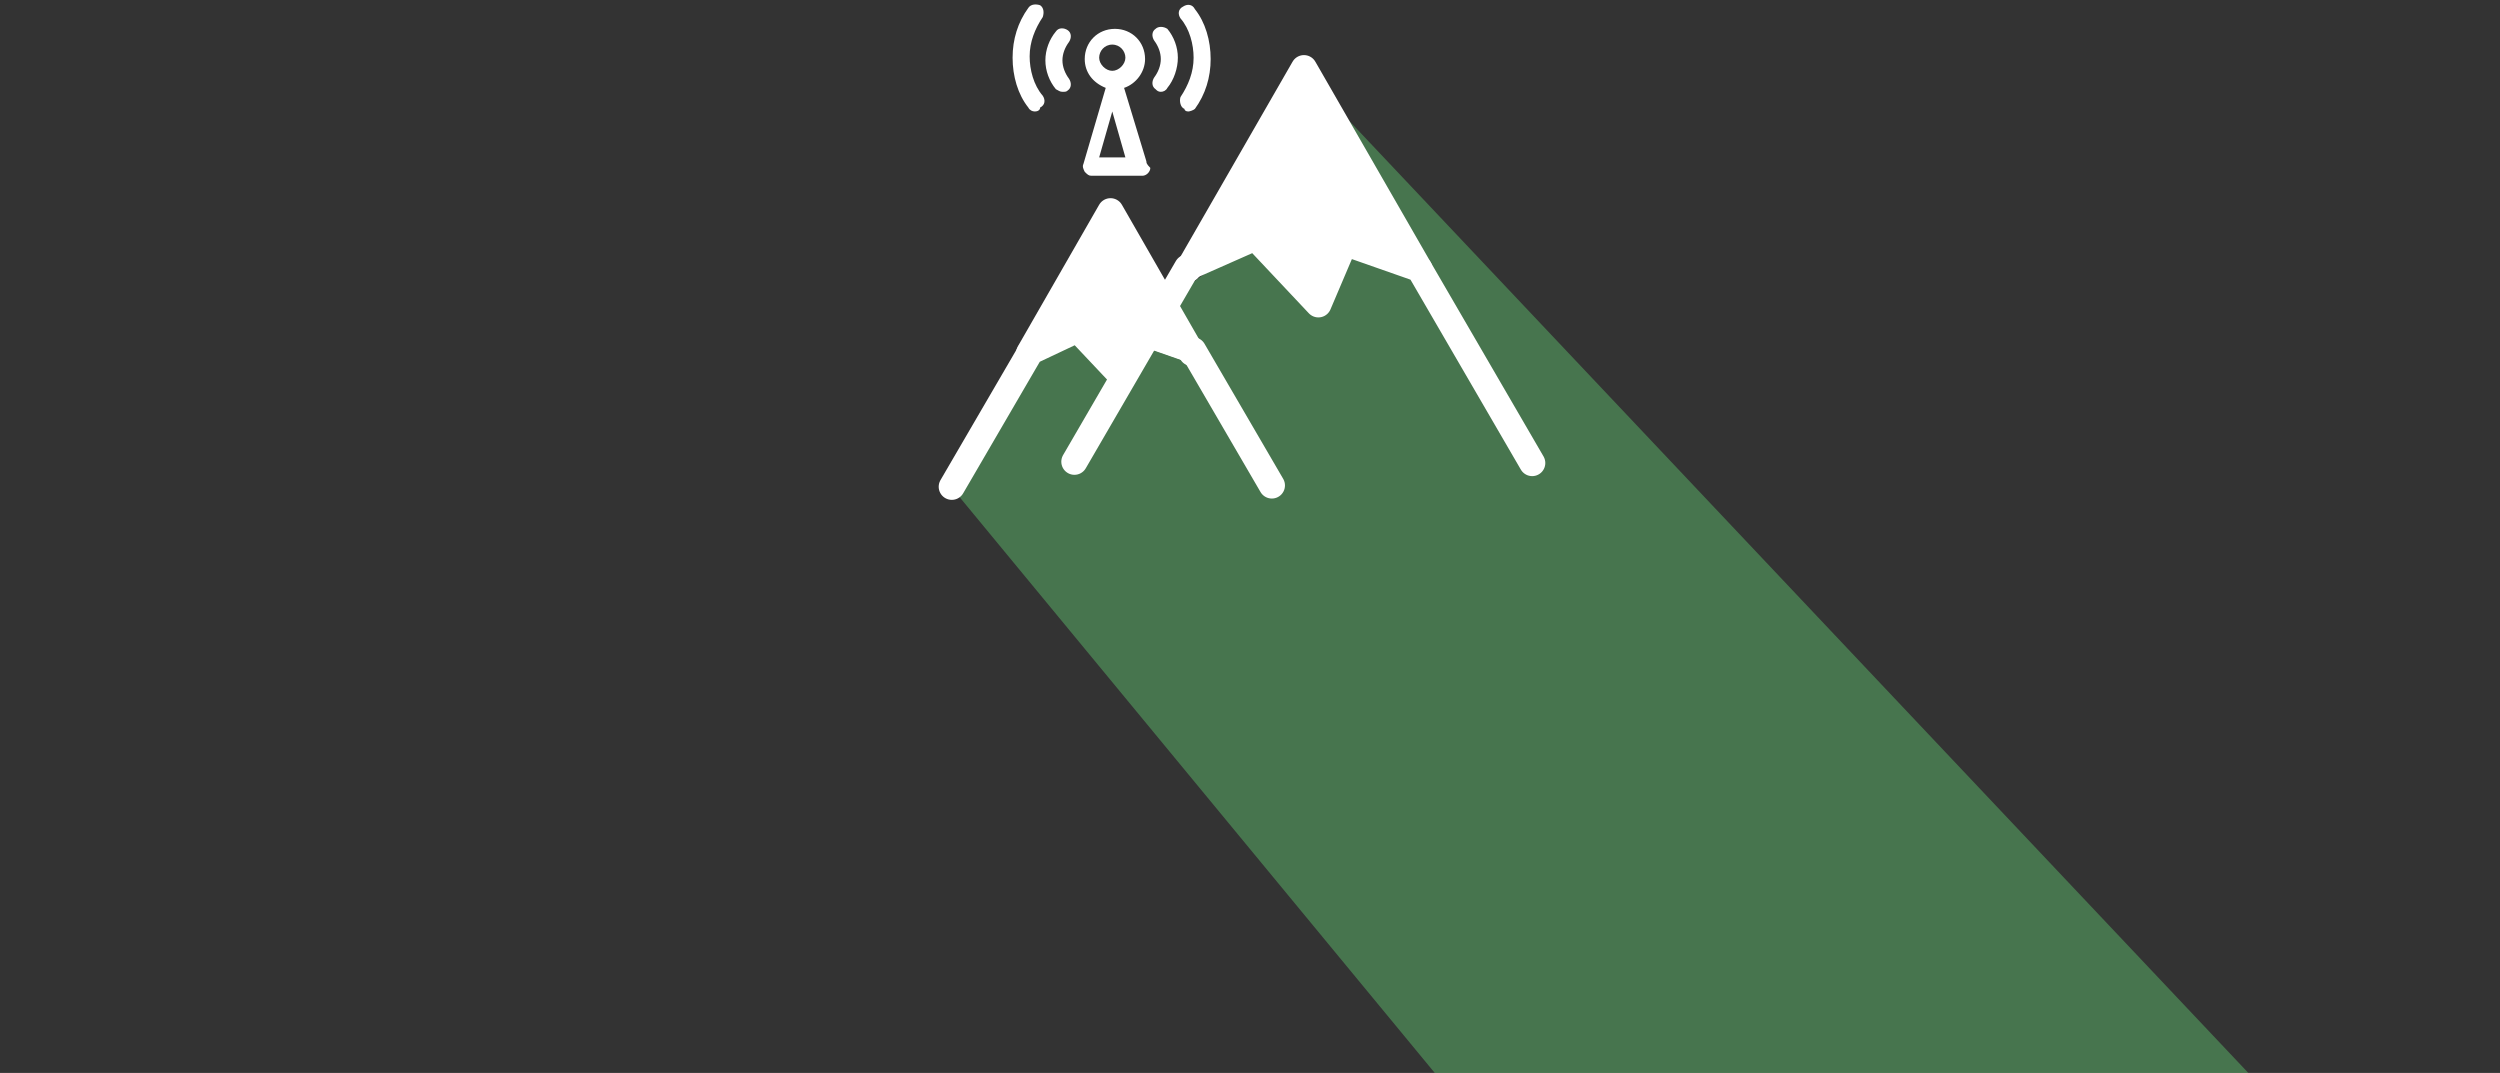 <?xml version="1.0" encoding="utf-8"?>
<!-- Generator: Adobe Illustrator 24.2.3, SVG Export Plug-In . SVG Version: 6.00 Build 0)  -->
<svg version="1.1" id="Layer_1" xmlns="http://www.w3.org/2000/svg" xmlns:xlink="http://www.w3.org/1999/xlink" x="0px" y="0px"
	 viewBox="0 0 190.6 81.8" style="enable-background:new 0 0 190.6 81.8;" xml:space="preserve">
<rect x="0" y="0" width="190.6" height="81.8" fill="#333333" stroke="none"/>
<style type="text/css">
	.st0{opacity:0.5;fill:#5CB86A;enable-background:new    ;}
	.st1{fill:#FFFFFF;}
	.st2{fill:none;stroke:#FFFFFF;stroke-width:2;stroke-linecap:round;stroke-linejoin:round;}
</style>
<path id="패스_295" class="st0" d="M100.3,6.5L175,85.6c0,0-24.1-2.4-26.7-2.4s-35.2,3.1-35.2,3.1L72.5,37.1l6.4-12.3l8.8-0.9
	l9.3-6.8l6-0.9L100.3,6.5z"/>
<g id="그룹_281_1_">
	<g id="그룹_280_1_">
		<path id="패스_292_1_" class="st1" d="M225.5,15.5c0.1,0.4,0.4,0.7,0.8,0.8l1.4,0.3V18c0,0.3,0.1,0.6,0.3,0.8l1,1l-1.8,3.2
			c-0.1,0.2-0.2,0.4-0.2,0.6v4c0,0.2,0.1,0.5,0.2,0.7l1.8,2.2c0.2,0.3,0.5,0.5,0.9,0.5c0.2,0,0.3,0,0.5-0.1l4-1.7
			c0.4-0.2,0.7-0.6,0.7-1v-0.8l1.1-0.3l3.1,1c0.5,0.2,1.1-0.1,1.4-0.6l0.8-1.6h2.6c0.4,0,0.8-0.3,1-0.7l1.7-4
			c0.1-0.1,0.1-0.3,0.1-0.5v-2.8c0-0.5-0.3-0.9-0.8-1.1l-0.9-0.3V9.9c0-0.2-0.1-0.4-0.1-0.6l-4.4-7.9c-0.3-0.5-1-0.7-1.5-0.4
			c0,0,0,0-0.1,0l-1.4,0.9h-5.3c-0.4,0-0.7,0.2-0.9,0.5l-1.9,2.9h-2.2c-0.4,0-0.8,0.2-1,0.6s-0.2,0.8,0,1.1l2.9,4.5h-3
			c-0.6,0-1.1,0.5-1.1,1.1c0,0.1,0,0.2,0,0.3L225.5,15.5z M231.1,14.1c0.4,0,0.8-0.2,1-0.6c0.2-0.4,0.2-0.8,0-1.2l-2.9-4.5h0.8
			c0.4,0,0.7-0.2,0.9-0.5l1.9-2.9h5.1c0.2,0,0.4-0.1,0.6-0.2l0.7-0.5l3.8,6.6v7c0,0.5,0.3,0.9,0.8,1.1l0.9,0.3v1.8l-1.3,3.1h-2.7
			c-0.4,0-0.8,0.2-1,0.6l-0.7,1.4l-2.5-0.8c-0.2-0.1-0.4-0.1-0.6,0l-2.3,0.6c-0.5,0.1-0.9,0.6-0.9,1.1v1l-2.5,1l-0.9-1.3V24l2.1-3.7
			c0.3-0.4,0.2-1-0.2-1.4l-1.4-1.4v-1.8c0-0.5-0.4-1-0.9-1.1l-1.6-0.4V14h3.8L231.1,14.1L231.1,14.1z"/>
		<path id="패스_293_1_" class="st1" d="M230,31.7h-2.8c-0.5,0-0.9,0.3-1.1,0.7l-1.1,2.8c-0.2,0.6,0,1.2,0.6,1.5c0,0,0,0,0.1,0
			l1.7,0.6c0.1,0,0.2,0.1,0.4,0.1h0.2l3.4-0.6c0.6-0.1,1-0.7,0.9-1.3c0-0.1,0-0.2-0.1-0.2l-1.1-2.8C230.9,31.9,230.4,31.7,230,31.7z
			 M227.8,35l-0.3-0.1l0.4-1h1.3l0.3,0.8L227.8,35z"/>
		<rect id="사각형_229_1_" x="223.7" y="28.3" class="st1" width="2.3" height="2.3"/>
		<rect id="사각형_230_1_" x="237" y="14.1" class="st1" width="2.3" height="2.3"/>
		<rect id="사각형_231_1_" x="237" y="9.6" class="st1" width="2.3" height="2.3"/>
	</g>
	<path id="패스_294_1_" class="st1" d="M220.6,18.2c-0.6,0-1.2,0.4-1.4,0.9h-2.5c-0.2,0-0.4,0.1-0.5,0.3l-0.7,1.5l-1.5-4.4
		c-0.1-0.2-0.2-0.4-0.4-0.4c-0.3-0.1-0.6,0.1-0.7,0.4l0,0l-1.5,6.1l-2.6-11.8c0-0.2-0.2-0.4-0.5-0.5s-0.6,0.1-0.7,0.4l0,0l-2.1,9
		l-1-2.9l0,0c-0.1-0.2-0.2-0.3-0.3-0.3c-0.3-0.1-0.7,0-0.8,0.3l0,0l-1.1,2.2h-1.7c-0.3-0.8-1.2-1.1-2-0.8c-0.5,0.2-0.9,0.8-0.9,1.4
		l0,0c0,0.8,0.7,1.5,1.5,1.5l0,0c0.6,0,1.1-0.4,1.4-0.9h2.1c0.3,0,0.5-0.2,0.6-0.4l0.6-1.2l1.2,3.5c0.1,0.3,0.4,0.5,0.8,0.4l0,0l0,0
		c0.2-0.1,0.3-0.2,0.4-0.4l2-8.4l2.6,11.8c0.1,0.3,0.4,0.5,0.7,0.5l0,0c0.2-0.1,0.4-0.3,0.5-0.5l1.6-6.5l1.3,3.8
		c0.1,0.3,0.4,0.5,0.8,0.4l0,0c0.2-0.1,0.3-0.2,0.4-0.3l0,0l1.2-2.5h2.1c0.2,0.6,0.8,0.9,1.4,0.9c0.8,0,1.5-0.7,1.5-1.5l0,0
		C222.1,18.9,221.4,18.2,220.6,18.2z"/>
</g>
<g id="그룹_294" transform="translate(1.366 1)">
	<path id="패스_307" class="st1" d="M98,5.5l7.6,13.2l-4.8-1.8L99,21.3l-4.2-4.6l-4.5,2L98,5.5z"/>
	<g id="그룹_292" transform="translate(10.148)">
		<path id="패스_308" class="st2" d="M105.3,34.3l-8.6-14.8l-5.7-2l-2,4.7l-4.8-5.1L79,19.4l-8.6,14.8"/>
		<path id="패스_309" class="st2" d="M96.7,19.5L87.9,4.2l-8.8,15.3"/>
	</g>
	<path id="패스_310" class="st1" d="M83.3,15.9l6.2,10.8l-4-1.4l-1.4,3.5L80.7,25l-3.6,1.7L83.3,15.9z"/>
	<g id="그룹_293" transform="translate(0 11.709)">
		<path id="패스_311" class="st2" d="M71.2,24.4l6-10.3l3.6-1.7l3.3,3.5l1.5-3.3l4,1.4l6,10.3"/>
		<path id="패스_312" class="st2" d="M89.5,14.2L83.3,3.4l-6.2,10.8"/>
	</g>
</g>
<g>
	<path id="패스_301_9_" class="st1" d="M87.4,12.3l-1.7-5.6c0.9-0.3,1.6-1.2,1.6-2.2c0-1.3-1-2.3-2.3-2.3c-1.3,0-2.3,1-2.3,2.3
		c0,1,0.6,1.8,1.6,2.2l-1.7,5.8c-0.1,0.2,0,0.4,0.1,0.6c0.2,0.2,0.3,0.3,0.5,0.3h3.9c0.3,0,0.6-0.3,0.6-0.6
		C87.4,12.5,87.4,12.4,87.4,12.3z M84.8,3.4c0.6,0,1,0.5,1,1s-0.5,1-1,1c-0.5,0-1-0.5-1-1S84.2,3.4,84.8,3.4L84.8,3.4z M83.8,12
		l1-3.5l1,3.5H83.8z"/>
	<path id="패스_302_9_" class="st1" d="M78.9,8.5c-0.2,0-0.4-0.1-0.5-0.3c-0.8-1-1.2-2.4-1.2-3.8s0.4-2.7,1.2-3.8
		c0.2-0.3,0.6-0.3,0.9-0.2l0,0c0.3,0.2,0.3,0.6,0.2,0.9c-0.6,0.9-1,1.9-1,3c0,1,0.3,2.2,1,3c0.2,0.3,0.2,0.7-0.2,0.9
		C79.3,8.4,79.1,8.5,78.9,8.5z"/>
	<path id="패스_303_9_" class="st1" d="M81,7c-0.2,0-0.3-0.1-0.5-0.2c-0.5-0.6-0.8-1.4-0.8-2.2s0.3-1.6,0.8-2.2
		c0.2-0.3,0.6-0.3,0.9-0.1l0,0c0.3,0.2,0.3,0.6,0.1,0.9C81.2,3.6,81,4.1,81,4.6c0,0.5,0.2,1,0.5,1.4c0.2,0.3,0.2,0.7-0.1,0.9
		C81.3,7,81.2,7,81,7z"/>
	<path id="패스_304_9_" class="st1" d="M90.6,8.5c-0.2,0-0.3-0.1-0.3-0.2C90,8.2,89.9,7.7,90,7.4l0,0c0.6-0.9,1-1.9,1-3
		c0-1-0.3-2.2-1-3c-0.2-0.3-0.2-0.7,0.2-0.9l0,0c0.3-0.2,0.7-0.2,0.9,0.2l0,0c0.8,1,1.2,2.4,1.2,3.8s-0.4,2.7-1.2,3.8
		C91,8.4,90.7,8.5,90.6,8.5z"/>
	<path id="패스_305_9_" class="st1" d="M88.5,7c-0.2,0-0.3-0.1-0.4-0.2c-0.3-0.2-0.3-0.6-0.1-0.9c0.3-0.4,0.5-0.9,0.5-1.4
		c0-0.5-0.2-1-0.5-1.4c-0.2-0.3-0.2-0.7,0.1-0.9C88.3,2,88.7,2,89,2.2l0,0c0.5,0.6,0.8,1.4,0.8,2.2S89.5,6.1,89,6.7
		C88.9,6.9,88.7,7,88.5,7z"/>
</g>
</svg>
